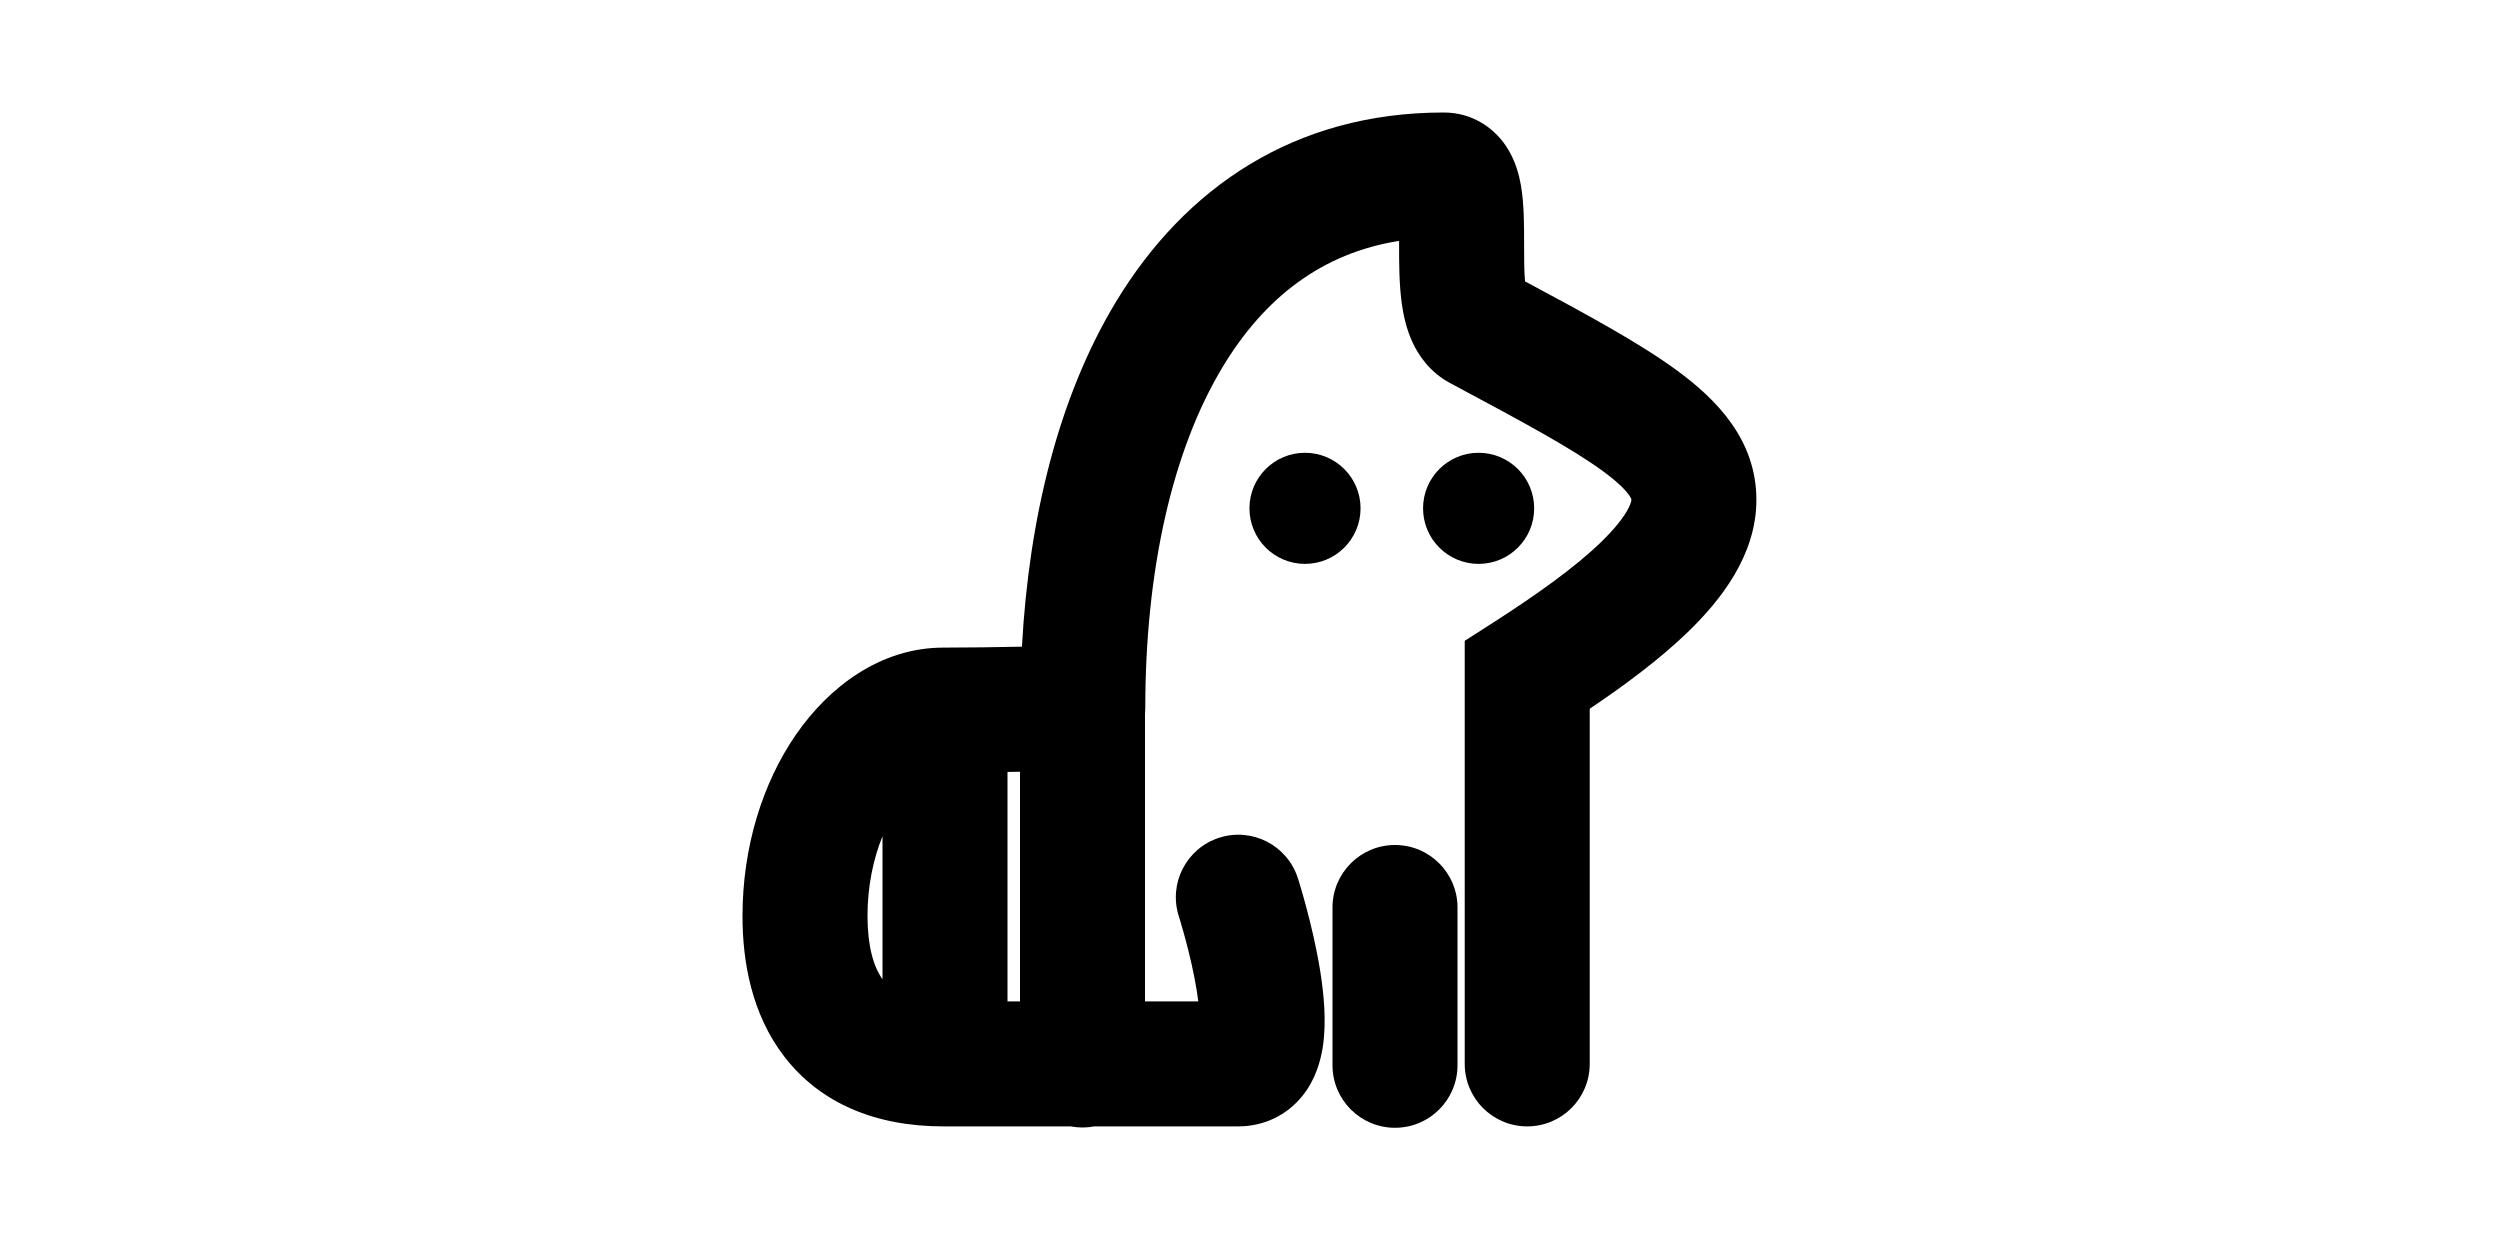 <svg width="1000" height="500" viewBox="0 0 1000 500" fill="none" xmlns="http://www.w3.org/2000/svg">
<g id="F1980&#9;KIJETE...">
<rect width="1000" height="500" fill="white"/>
<g id="Union">
<path fill-rule="evenodd" clip-rule="evenodd" d="M489.17 146.605C468.762 180.347 458.111 228.663 458.111 283.333C458.111 284.133 458.074 284.925 458 285.706V400.556H479.312C479.148 399.212 478.943 397.757 478.691 396.192C477.538 389.019 475.758 381.588 474.201 375.778C473.434 372.916 472.747 370.542 472.258 368.908C472.015 368.092 471.822 367.466 471.696 367.06C471.662 366.95 471.633 366.857 471.609 366.78L471.559 366.623L471.534 366.544C467.311 353.401 474.537 339.316 487.679 335.09C500.823 330.862 514.908 338.098 519.135 351.242L519.166 351.338L519.229 351.538C519.252 351.61 519.279 351.695 519.309 351.792C519.348 351.914 519.392 352.056 519.442 352.215C519.619 352.786 519.866 353.592 520.167 354.599C520.768 356.61 521.588 359.445 522.496 362.833C524.289 369.523 526.53 378.759 528.057 388.253C529.485 397.134 530.729 408.742 529.062 419.108C528.232 424.271 526.295 431.737 520.972 438.357C514.747 446.099 505.563 450.556 495.333 450.556H437.717C436.19 450.847 434.613 451 433 451C431.387 451 429.81 450.847 428.283 450.556H377.347C349.848 450.556 327.971 441.057 313.819 422.765C300.575 405.647 297 384.49 297 366.444C297 338.836 305.019 313.198 318.391 293.837C331.437 274.947 352.015 259.044 377.365 259.044C387.832 259.044 397.991 258.871 407.449 258.693L408.776 258.668C411.571 207.53 423.306 158.891 446.386 120.729C473.865 75.293 517.547 45 577.492 45C588.852 45 597.417 51.079 602.297 58.257C606.287 64.124 607.717 70.409 608.376 74.196C609.651 81.523 609.644 90.35 609.64 96.65V96.675C609.64 97.029 609.639 97.374 609.639 97.711C609.639 104.071 609.677 108.869 610.012 112.552C635.039 125.944 656.085 137.37 670.923 148.281C686.861 160.001 702.556 176.059 702.556 199.956C702.556 222.239 688.092 240.313 674.988 252.964C663.906 263.662 650.126 273.922 635.889 283.497V425.555C635.889 439.362 624.696 450.556 610.889 450.556C597.082 450.556 585.889 439.362 585.889 425.555V256.338L597.387 248.96C614.967 237.678 629.911 226.983 640.26 216.992C651.555 206.087 652.556 200.606 652.556 199.956C652.556 199.758 652.536 199.688 652.505 199.595C652.462 199.467 652.284 198.986 651.674 198.109C650.308 196.147 647.369 193.023 641.303 188.563C628.808 179.375 609.319 168.882 579.997 153.201C571.838 148.838 567.345 142.027 564.925 136.742C562.538 131.53 561.416 126.218 560.797 122.003C559.634 114.071 559.637 105.098 559.639 98.531L559.639 97.711C559.639 97.247 559.639 96.796 559.639 96.356C528.735 101.237 505.807 119.095 489.17 146.605ZM408 400.556L408 308.692C406.364 308.722 404.696 308.753 403 308.783V400.556H408ZM353 391.681V334.504C349.344 343.495 347 354.381 347 366.444C347 378.562 349.483 386.815 353 391.681Z" fill="black"/>
<path d="M613.667 203.334C613.667 215.607 603.718 225.556 591.445 225.556C579.172 225.556 569.223 215.607 569.223 203.334C569.223 191.061 579.172 181.111 591.445 181.111C603.718 181.111 613.667 191.061 613.667 203.334Z" fill="black"/>
<path d="M558 338C571.807 338 583 349.193 583 363V426.111C583 439.918 571.807 451.111 558 451.111C544.193 451.111 533 439.918 533 426.111V363C533 349.193 544.193 338 558 338Z" fill="black"/>
<path d="M544.222 203.334C544.222 215.607 534.273 225.556 522 225.556C509.727 225.556 499.777 215.607 499.777 203.334C499.777 191.061 509.727 181.111 522 181.111C534.273 181.111 544.222 191.061 544.222 203.334Z" fill="black"/>
</g>
</g>
</svg>
